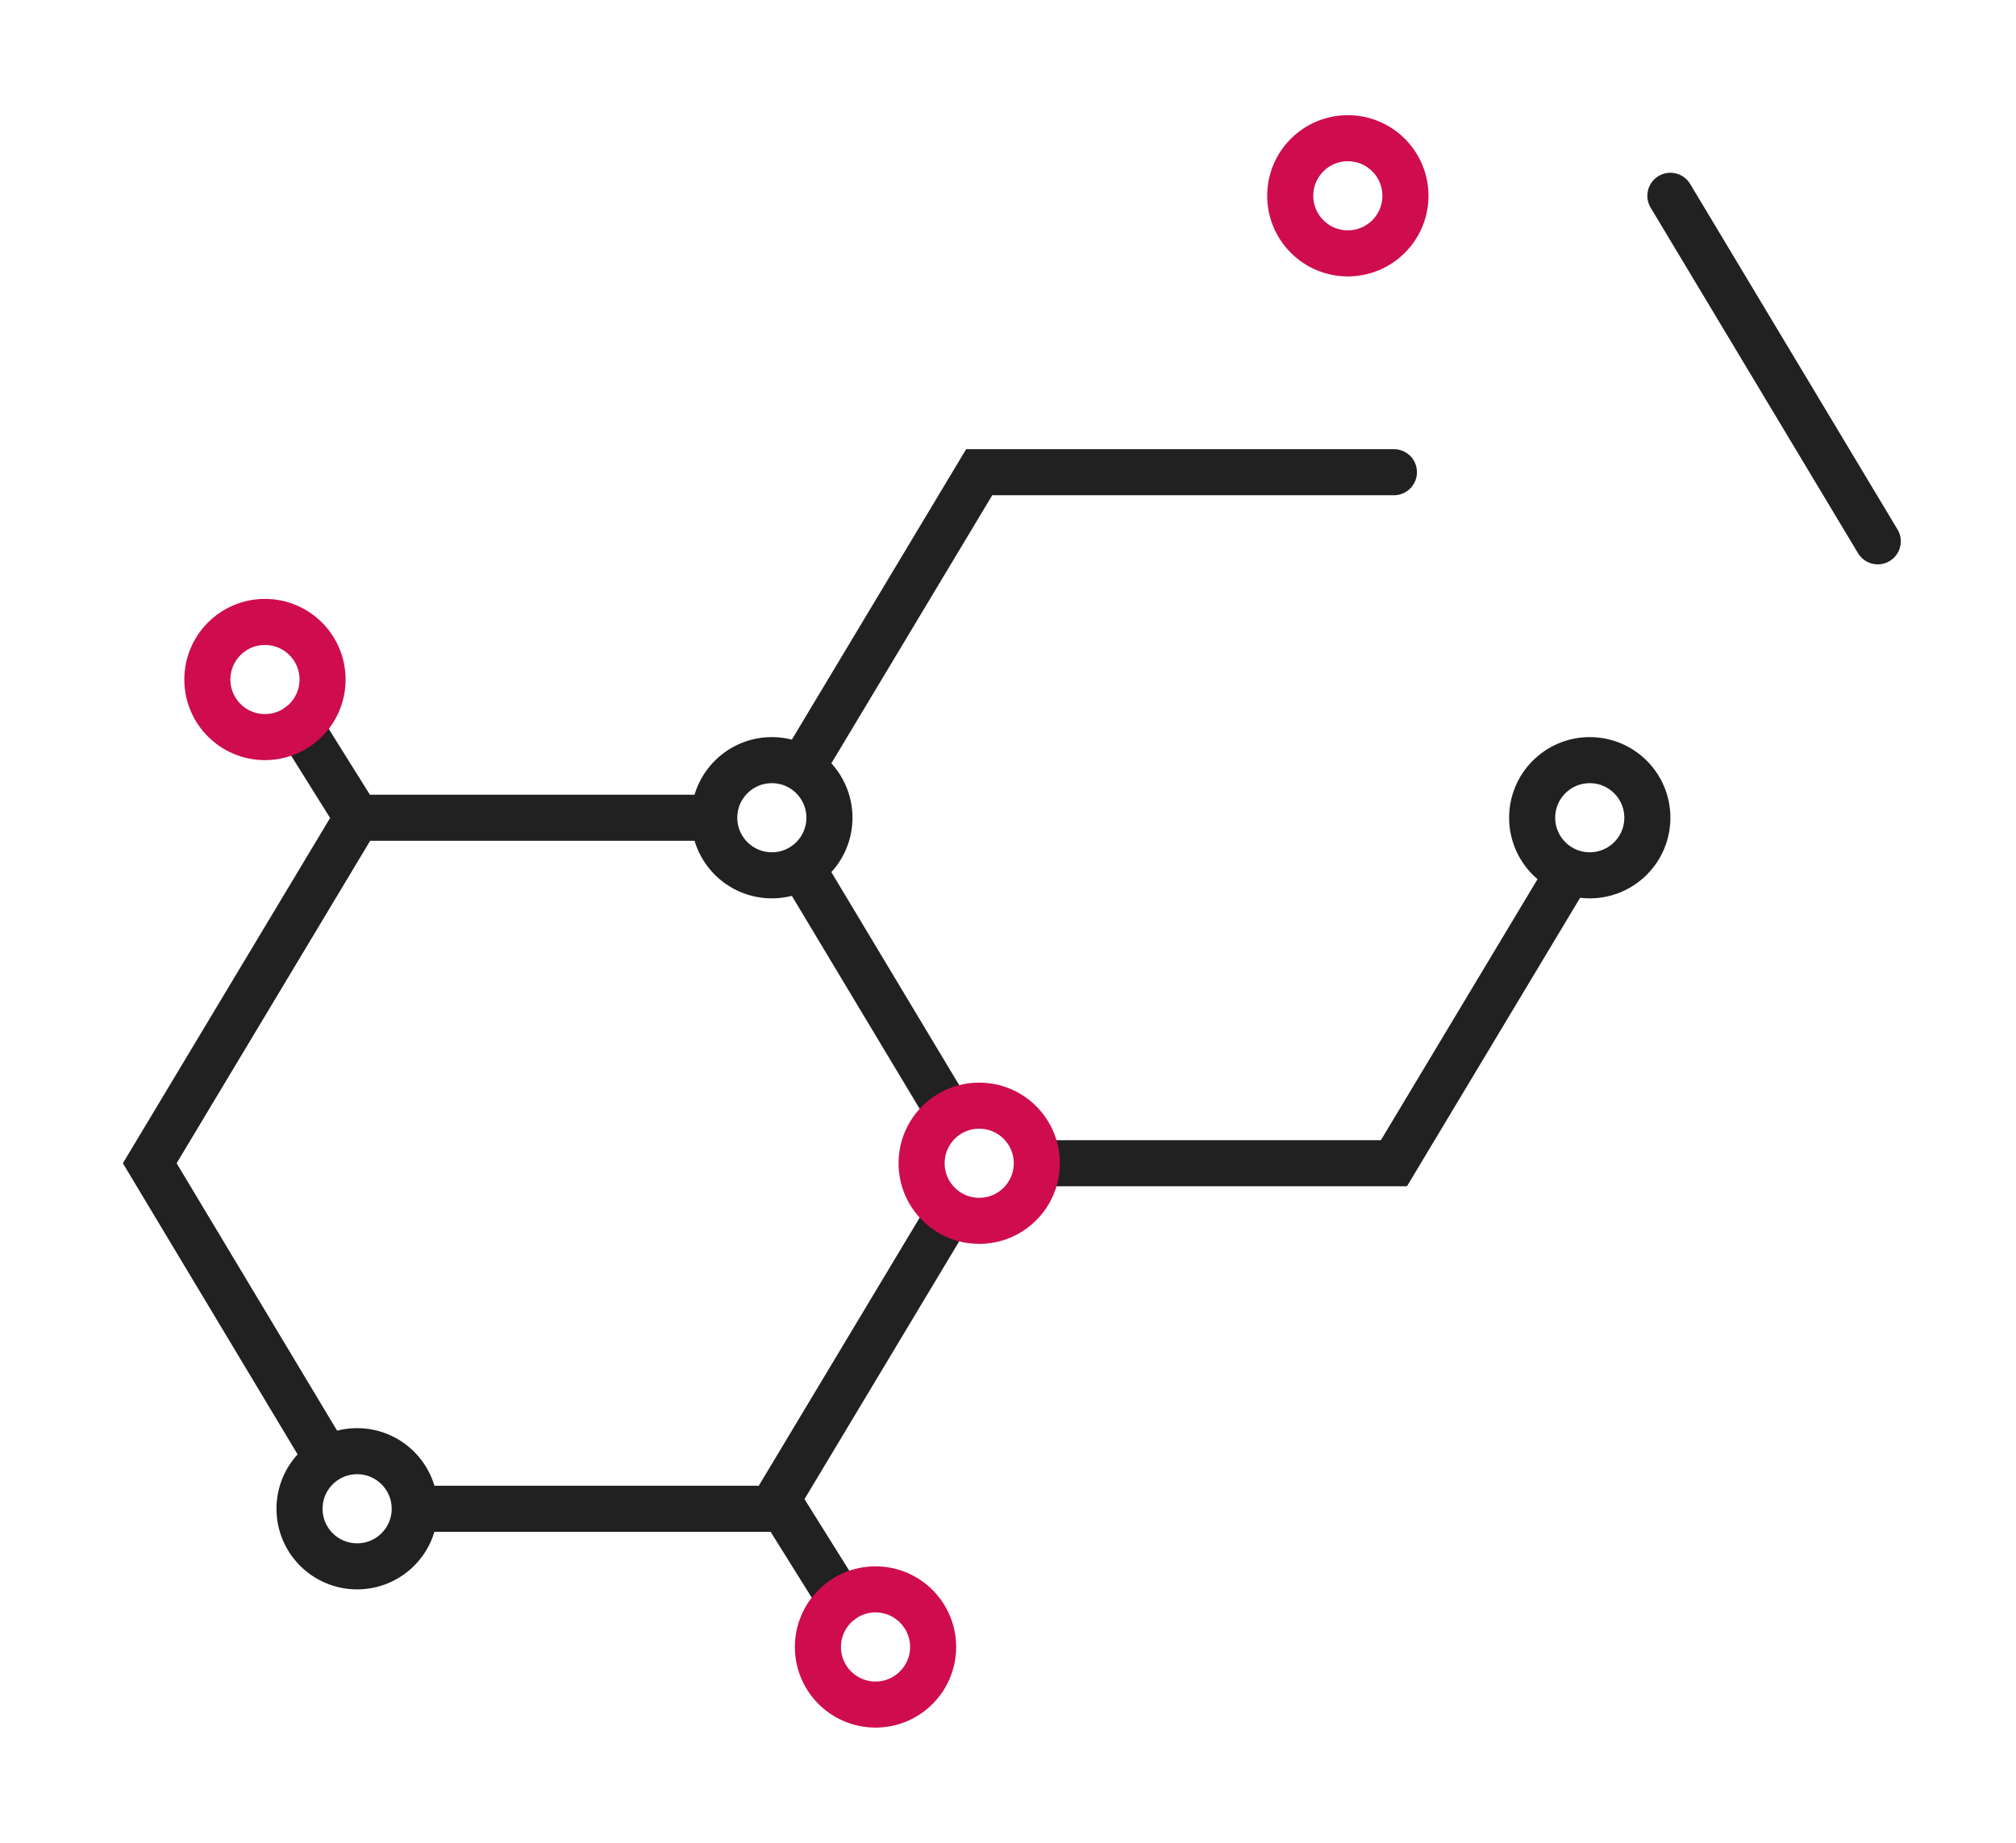 <svg xmlns="http://www.w3.org/2000/svg" width="175" height="160"><title xml:lang="en">Service unavailable</title><path fill="none" stroke="#212121" stroke-linecap="round" stroke-miterlimit="10" stroke-width="4" d="M163 47l-18-30M31 71l-5-8m47 76l-5-8m14-35L70 76m21 25h30l15-25m-15-35H85L70 66m-33 65h30l15-25M61 71H31l-18 30 15 25"/><g fill="none" stroke="#212121" stroke-miterlimit="10" stroke-width="4"><circle cx="67" cy="71" r="5"/><circle cx="31" cy="131" r="5"/><circle cx="138" cy="71" r="5"/><g stroke="#cf0c4e"><circle cx="85" cy="101" r="5"/><circle cx="76" cy="143" r="5"/><circle cx="23" cy="59" r="5"/><circle cx="117" cy="17" r="5"/></g></g></svg>